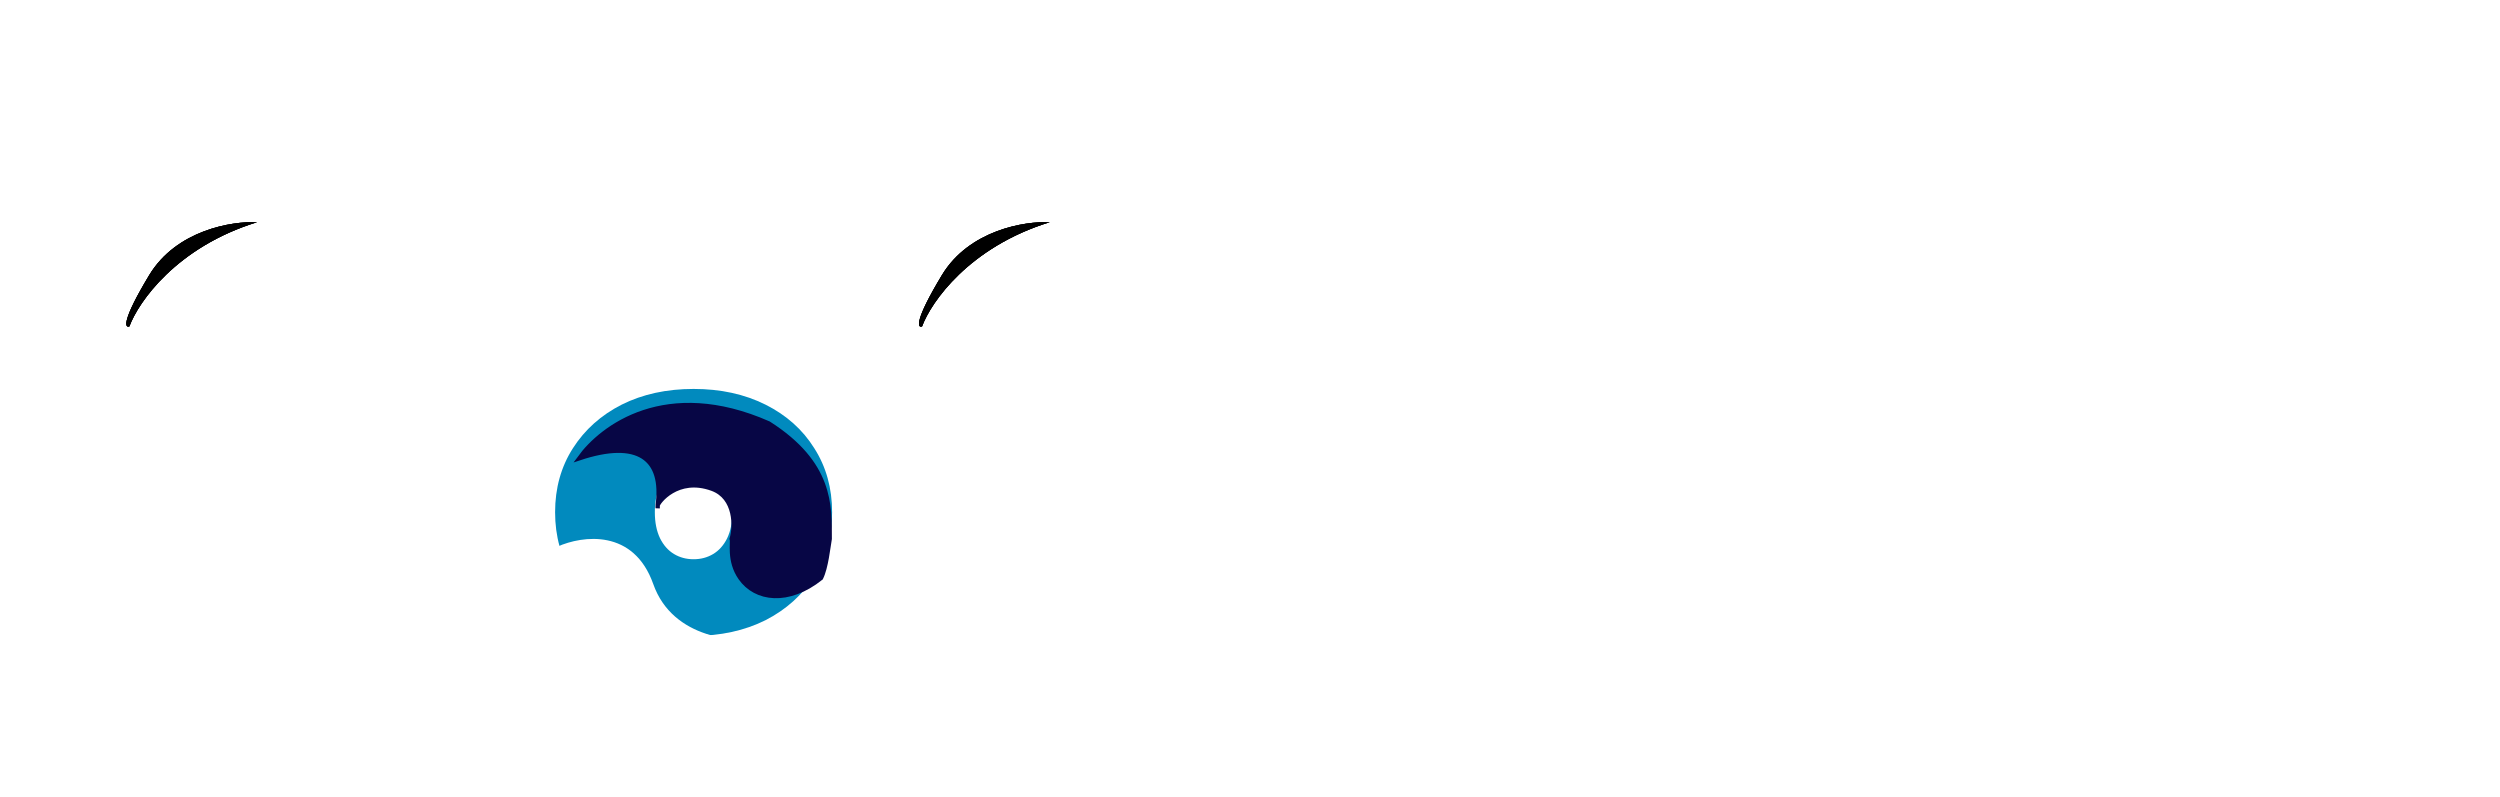 <svg width="574" height="183" viewBox="0 0 574 183" fill="none" xmlns="http://www.w3.org/2000/svg">
<path d="M73.066 147.4C64.566 147.4 56.716 146.1 49.516 143.5C42.416 140.8 36.216 137 30.916 132.1C25.716 127.2 21.666 121.4 18.766 114.7C15.866 108 14.416 100.6 14.416 92.5C14.416 84.4 15.866 77 18.766 70.3C21.666 63.6 25.766 57.8 31.066 52.9C36.366 48 42.616 44.25 49.816 41.65C57.116 38.95 65.116 37.6 73.816 37.6C84.216 37.6 93.466 39.35 101.566 42.85C109.766 46.35 116.516 51.35 121.816 57.85L99.166 77.8C95.866 74 92.266 71.15 88.366 69.25C84.566 67.25 80.316 66.25 75.616 66.25C71.716 66.25 68.166 66.85 64.966 68.05C61.866 69.25 59.216 71 57.016 73.3C54.816 75.6 53.116 78.35 51.916 81.55C50.716 84.75 50.116 88.4 50.116 92.5C50.116 96.4 50.716 100 51.916 103.3C53.116 106.5 54.816 109.25 57.016 111.55C59.216 113.85 61.816 115.65 64.816 116.95C67.916 118.15 71.366 118.75 75.166 118.75C79.166 118.75 83.066 118.1 86.866 116.8C90.666 115.4 94.716 113.05 99.016 109.75L118.816 134.05C112.416 138.35 105.116 141.65 96.916 143.95C88.716 146.25 80.766 147.4 73.066 147.4ZM88.066 129.55V89.65H118.816V134.05L88.066 129.55ZM256.123 147.4C247.623 147.4 239.773 146.1 232.573 143.5C225.473 140.8 219.273 137 213.973 132.1C208.773 127.2 204.723 121.4 201.823 114.7C198.923 108 197.473 100.6 197.473 92.5C197.473 84.4 198.923 77 201.823 70.3C204.723 63.6 208.823 57.8 214.123 52.9C219.423 48 225.673 44.25 232.873 41.65C240.173 38.95 248.173 37.6 256.873 37.6C267.273 37.6 276.523 39.35 284.623 42.85C292.823 46.35 299.573 51.35 304.873 57.85L282.223 77.8C278.923 74 275.323 71.15 271.423 69.25C267.623 67.25 263.373 66.25 258.673 66.25C254.773 66.25 251.223 66.85 248.023 68.05C244.923 69.25 242.273 71 240.073 73.3C237.873 75.6 236.173 78.35 234.973 81.55C233.773 84.75 233.173 88.4 233.173 92.5C233.173 96.4 233.773 100 234.973 103.3C236.173 106.5 237.873 109.25 240.073 111.55C242.273 113.85 244.873 115.65 247.873 116.95C250.973 118.15 254.423 118.75 258.223 118.75C262.223 118.75 266.123 118.1 269.923 116.8C273.723 115.4 277.773 113.05 282.073 109.75L301.873 134.05C295.473 138.35 288.173 141.65 279.973 143.95C271.773 146.25 263.823 147.4 256.123 147.4ZM271.123 129.55V89.65H301.873V134.05L271.123 129.55ZM313.406 145V70.8H336.006V145H313.406ZM374.923 146C368.723 146 363.223 144.8 358.423 142.4C353.69 139.933 349.957 136.567 347.223 132.3C344.49 128.033 343.123 123.133 343.123 117.6C343.123 112.067 344.49 107.167 347.223 102.9C349.957 98.633 353.69 95.3 358.423 92.9C363.223 90.5 368.723 89.3 374.923 89.3C381.123 89.3 386.623 90.5 391.423 92.9C396.223 95.3 399.957 98.633 402.623 102.9C405.357 107.167 406.723 112.067 406.723 117.6C406.723 123.133 405.357 128.033 402.623 132.3C399.957 136.567 396.223 139.933 391.423 142.4C386.623 144.8 381.123 146 374.923 146ZM374.923 128.4C376.59 128.4 378.09 128 379.423 127.2C380.757 126.4 381.823 125.2 382.623 123.6C383.423 121.933 383.823 119.933 383.823 117.6C383.823 115.2 383.423 113.233 382.623 111.7C381.823 110.1 380.757 108.9 379.423 108.1C378.09 107.3 376.59 106.9 374.923 106.9C373.257 106.9 371.757 107.3 370.423 108.1C369.09 108.9 368.023 110.1 367.223 111.7C366.423 113.233 366.023 115.2 366.023 117.6C366.023 119.933 366.423 121.933 367.223 123.6C368.023 125.2 369.09 126.4 370.423 127.2C371.757 128 373.257 128.4 374.923 128.4ZM450.297 146C445.297 146 441.264 145 438.197 143C435.13 141 432.897 137.9 431.497 133.7C430.164 129.5 429.497 124.133 429.497 117.6C429.497 111.133 430.23 105.833 431.697 101.7C433.164 97.5 435.43 94.4 438.497 92.4C441.63 90.333 445.564 89.3 450.297 89.3C455.097 89.3 459.497 90.433 463.497 92.7C467.497 94.967 470.697 98.233 473.097 102.5C475.497 106.7 476.697 111.733 476.697 117.6C476.697 123.467 475.497 128.533 473.097 132.8C470.697 137 467.497 140.267 463.497 142.6C459.497 144.867 455.097 146 450.297 146ZM413.797 145V70.8H436.397V97.6L435.397 117.6L435.297 137.6V145H413.797ZM444.897 128.4C446.564 128.4 448.064 128 449.397 127.2C450.73 126.4 451.797 125.2 452.597 123.6C453.397 121.933 453.797 119.933 453.797 117.6C453.797 115.2 453.397 113.233 452.597 111.7C451.797 110.1 450.73 108.9 449.397 108.1C448.064 107.3 446.564 106.9 444.897 106.9C443.23 106.9 441.73 107.3 440.397 108.1C439.064 108.9 437.997 110.1 437.197 111.7C436.397 113.233 435.997 115.2 435.997 117.6C435.997 119.933 436.397 121.933 437.197 123.6C437.997 125.2 439.064 126.4 440.397 127.2C441.73 128 443.23 128.4 444.897 128.4ZM515.549 145V135.3L513.949 132.7V114.3C513.949 111.633 513.116 109.6 511.449 108.2C509.849 106.8 507.216 106.1 503.549 106.1C501.083 106.1 498.583 106.5 496.049 107.3C493.516 108.033 491.349 109.067 489.549 110.4L482.349 95.5C485.549 93.5 489.383 91.967 493.849 90.9C498.316 89.833 502.683 89.3 506.949 89.3C516.349 89.3 523.616 91.4 528.749 95.6C533.949 99.8 536.549 106.467 536.549 115.6V145H515.549ZM500.049 146C495.583 146 491.849 145.233 488.849 143.7C485.849 142.167 483.583 140.133 482.049 137.6C480.516 135 479.749 132.133 479.749 129C479.749 125.467 480.649 122.467 482.449 120C484.249 117.533 486.983 115.667 490.649 114.4C494.383 113.133 499.083 112.5 504.749 112.5H516.149V123.4H508.349C505.949 123.4 504.183 123.8 503.049 124.6C501.983 125.333 501.449 126.467 501.449 128C501.449 129.267 501.916 130.333 502.849 131.2C503.849 132 505.183 132.4 506.849 132.4C508.383 132.4 509.783 132 511.049 131.2C512.383 130.333 513.349 129 513.949 127.2L516.849 133.9C515.983 137.967 514.149 141 511.349 143C508.549 145 504.783 146 500.049 146ZM546.316 145V70.8H568.916V145H546.316Z" fill="white"/>
<path d="M159.25 146C153.05 146 147.55 144.8 142.75 142.4C138.016 139.933 134.283 136.567 131.55 132.3C128.816 128.033 127.45 123.133 127.45 117.6C127.45 112.067 128.816 107.167 131.55 102.9C134.283 98.633 138.016 95.3 142.75 92.9C147.55 90.5 153.05 89.3 159.25 89.3C165.45 89.3 170.95 90.5 175.75 92.9C180.55 95.3 184.283 98.633 186.95 102.9C189.683 107.167 191.05 112.067 191.05 117.6C191.05 123.133 189.683 128.033 186.95 132.3C184.283 136.567 180.55 139.933 175.75 142.4C170.95 144.8 165.45 146 159.25 146ZM159.25 128.4C160.916 128.4 162.416 128 163.75 127.2C165.083 126.4 166.15 125.2 166.95 123.6C167.75 121.933 168.15 119.933 168.15 117.6C168.15 115.2 167.75 113.233 166.95 111.7C166.15 110.1 165.083 108.9 163.75 108.1C162.416 107.3 160.916 106.9 159.25 106.9C157.583 106.9 156.083 107.3 154.75 108.1C153.416 108.9 152.35 110.1 151.55 111.7C150.75 113.233 150.35 115.2 150.35 117.6C150.35 119.933 150.75 121.933 151.55 123.6C152.35 125.2 153.416 126.4 154.75 127.2C156.083 128 157.583 128.4 159.25 128.4Z" fill="#018ABE"/>
<path d="M34.246 63.194C40.517 52.787 53.361 50.744 59 51.024C40.517 56.731 31.77 69.349 29.707 74.944C28.607 75.364 27.975 73.601 34.246 63.194Z" fill="black"/>
<path d="M34.246 63.194C40.517 52.787 53.361 50.744 59 51.024C40.517 56.731 31.77 69.349 29.707 74.944C28.607 75.364 27.975 73.601 34.246 63.194Z" fill="black"/>
<path d="M34.246 63.194C40.517 52.787 53.361 50.744 59 51.024C40.517 56.731 31.77 69.349 29.707 74.944C28.607 75.364 27.975 73.601 34.246 63.194Z" fill="black"/>
<path d="M216.246 63.194C222.517 52.787 235.362 50.744 241 51.024C222.517 56.731 213.77 69.349 211.707 74.944C210.607 75.364 209.975 73.601 216.246 63.194Z" fill="black"/>
<path d="M216.246 63.194C222.517 52.787 235.362 50.744 241 51.024C222.517 56.731 213.77 69.349 211.707 74.944C210.607 75.364 209.975 73.601 216.246 63.194Z" fill="black"/>
<path d="M216.246 63.194C222.517 52.787 235.362 50.744 241 51.024C222.517 56.731 213.77 69.349 211.707 74.944C210.607 75.364 209.975 73.601 216.246 63.194Z" fill="black"/>
<g filter="url(#filter0_d_99_145)">
<path d="M133 101.217C138.167 94.05 152.9 82.817 176.5 93.217C190.9 102.417 190.5 112.068 190.5 119.717C190.167 121.55 189.7 126.317 188.5 128.717C181 134.717 173.5 133.717 170 128.717C167.2 124.717 168.333 120.383 168 119.717C168.833 117.05 169 110.217 163.5 108.217C155.7 105.381 151.215 111.135 151.008 112.013C151.005 112.031 151.003 112.049 151 112.068C151 112.052 151.003 112.034 151.008 112.013C152.48 101.202 146.477 96.724 133 101.217Z" fill="#070645"/>
<path d="M151 112.717C151.007 112.508 151.007 112.291 151 112.068M151 112.068C152.5 101.217 146.5 96.717 133 101.217C138.167 94.05 152.9 82.817 176.5 93.217C190.9 102.417 190.5 112.068 190.5 119.717C190.167 121.55 189.7 126.317 188.5 128.717C181 134.717 173.5 133.717 170 128.717C167.2 124.717 168.333 120.383 168 119.717C168.833 117.05 169 110.217 163.5 108.217C155.512 105.312 151 111.418 151 112.068Z" stroke="#070645"/>
</g>
<g filter="url(#filter1_i_99_145)">
<path d="M149.989 130.1C145.493 117.371 133.79 118.934 128 121.5C127.5 125.126 132.228 138.881 145 143.5C157.038 147.854 171 145.5 175.5 142.5C169.37 143.698 154.485 142.829 149.989 130.1Z" fill="white"/>
</g>
<defs>
<filter id="filter0_d_99_145" x="129.688" y="88.5" width="63.313" height="50.85" filterUnits="userSpaceOnUse" color-interpolation-filters="sRGB">
<feFlood flood-opacity="0" result="BackgroundImageFix"/>
<feColorMatrix in="SourceAlpha" type="matrix" values="0 0 0 0 0 0 0 0 0 0 0 0 0 0 0 0 0 0 127 0" result="hardAlpha"/>
<feOffset dy="4"/>
<feGaussianBlur stdDeviation="1"/>
<feComposite in2="hardAlpha" operator="out"/>
<feColorMatrix type="matrix" values="0 0 0 0 0 0 0 0 0 0 0 0 0 0 0 0 0 0 0.25 0"/>
<feBlend mode="normal" in2="BackgroundImageFix" result="effect1_dropShadow_99_145"/>
<feBlend mode="normal" in="SourceGraphic" in2="effect1_dropShadow_99_145" result="shape"/>
</filter>
<filter id="filter1_i_99_145" x="127.964" y="119.737" width="47.536" height="28.157" filterUnits="userSpaceOnUse" color-interpolation-filters="sRGB">
<feFlood flood-opacity="0" result="BackgroundImageFix"/>
<feBlend mode="normal" in="SourceGraphic" in2="BackgroundImageFix" result="shape"/>
<feColorMatrix in="SourceAlpha" type="matrix" values="0 0 0 0 0 0 0 0 0 0 0 0 0 0 0 0 0 0 127 0" result="hardAlpha"/>
<feOffset dy="4"/>
<feGaussianBlur stdDeviation="1"/>
<feComposite in2="hardAlpha" operator="arithmetic" k2="-1" k3="1"/>
<feColorMatrix type="matrix" values="0 0 0 0 0 0 0 0 0 0 0 0 0 0 0 0 0 0 0.25 0"/>
<feBlend mode="normal" in2="shape" result="effect1_innerShadow_99_145"/>
</filter>
</defs>
</svg>
